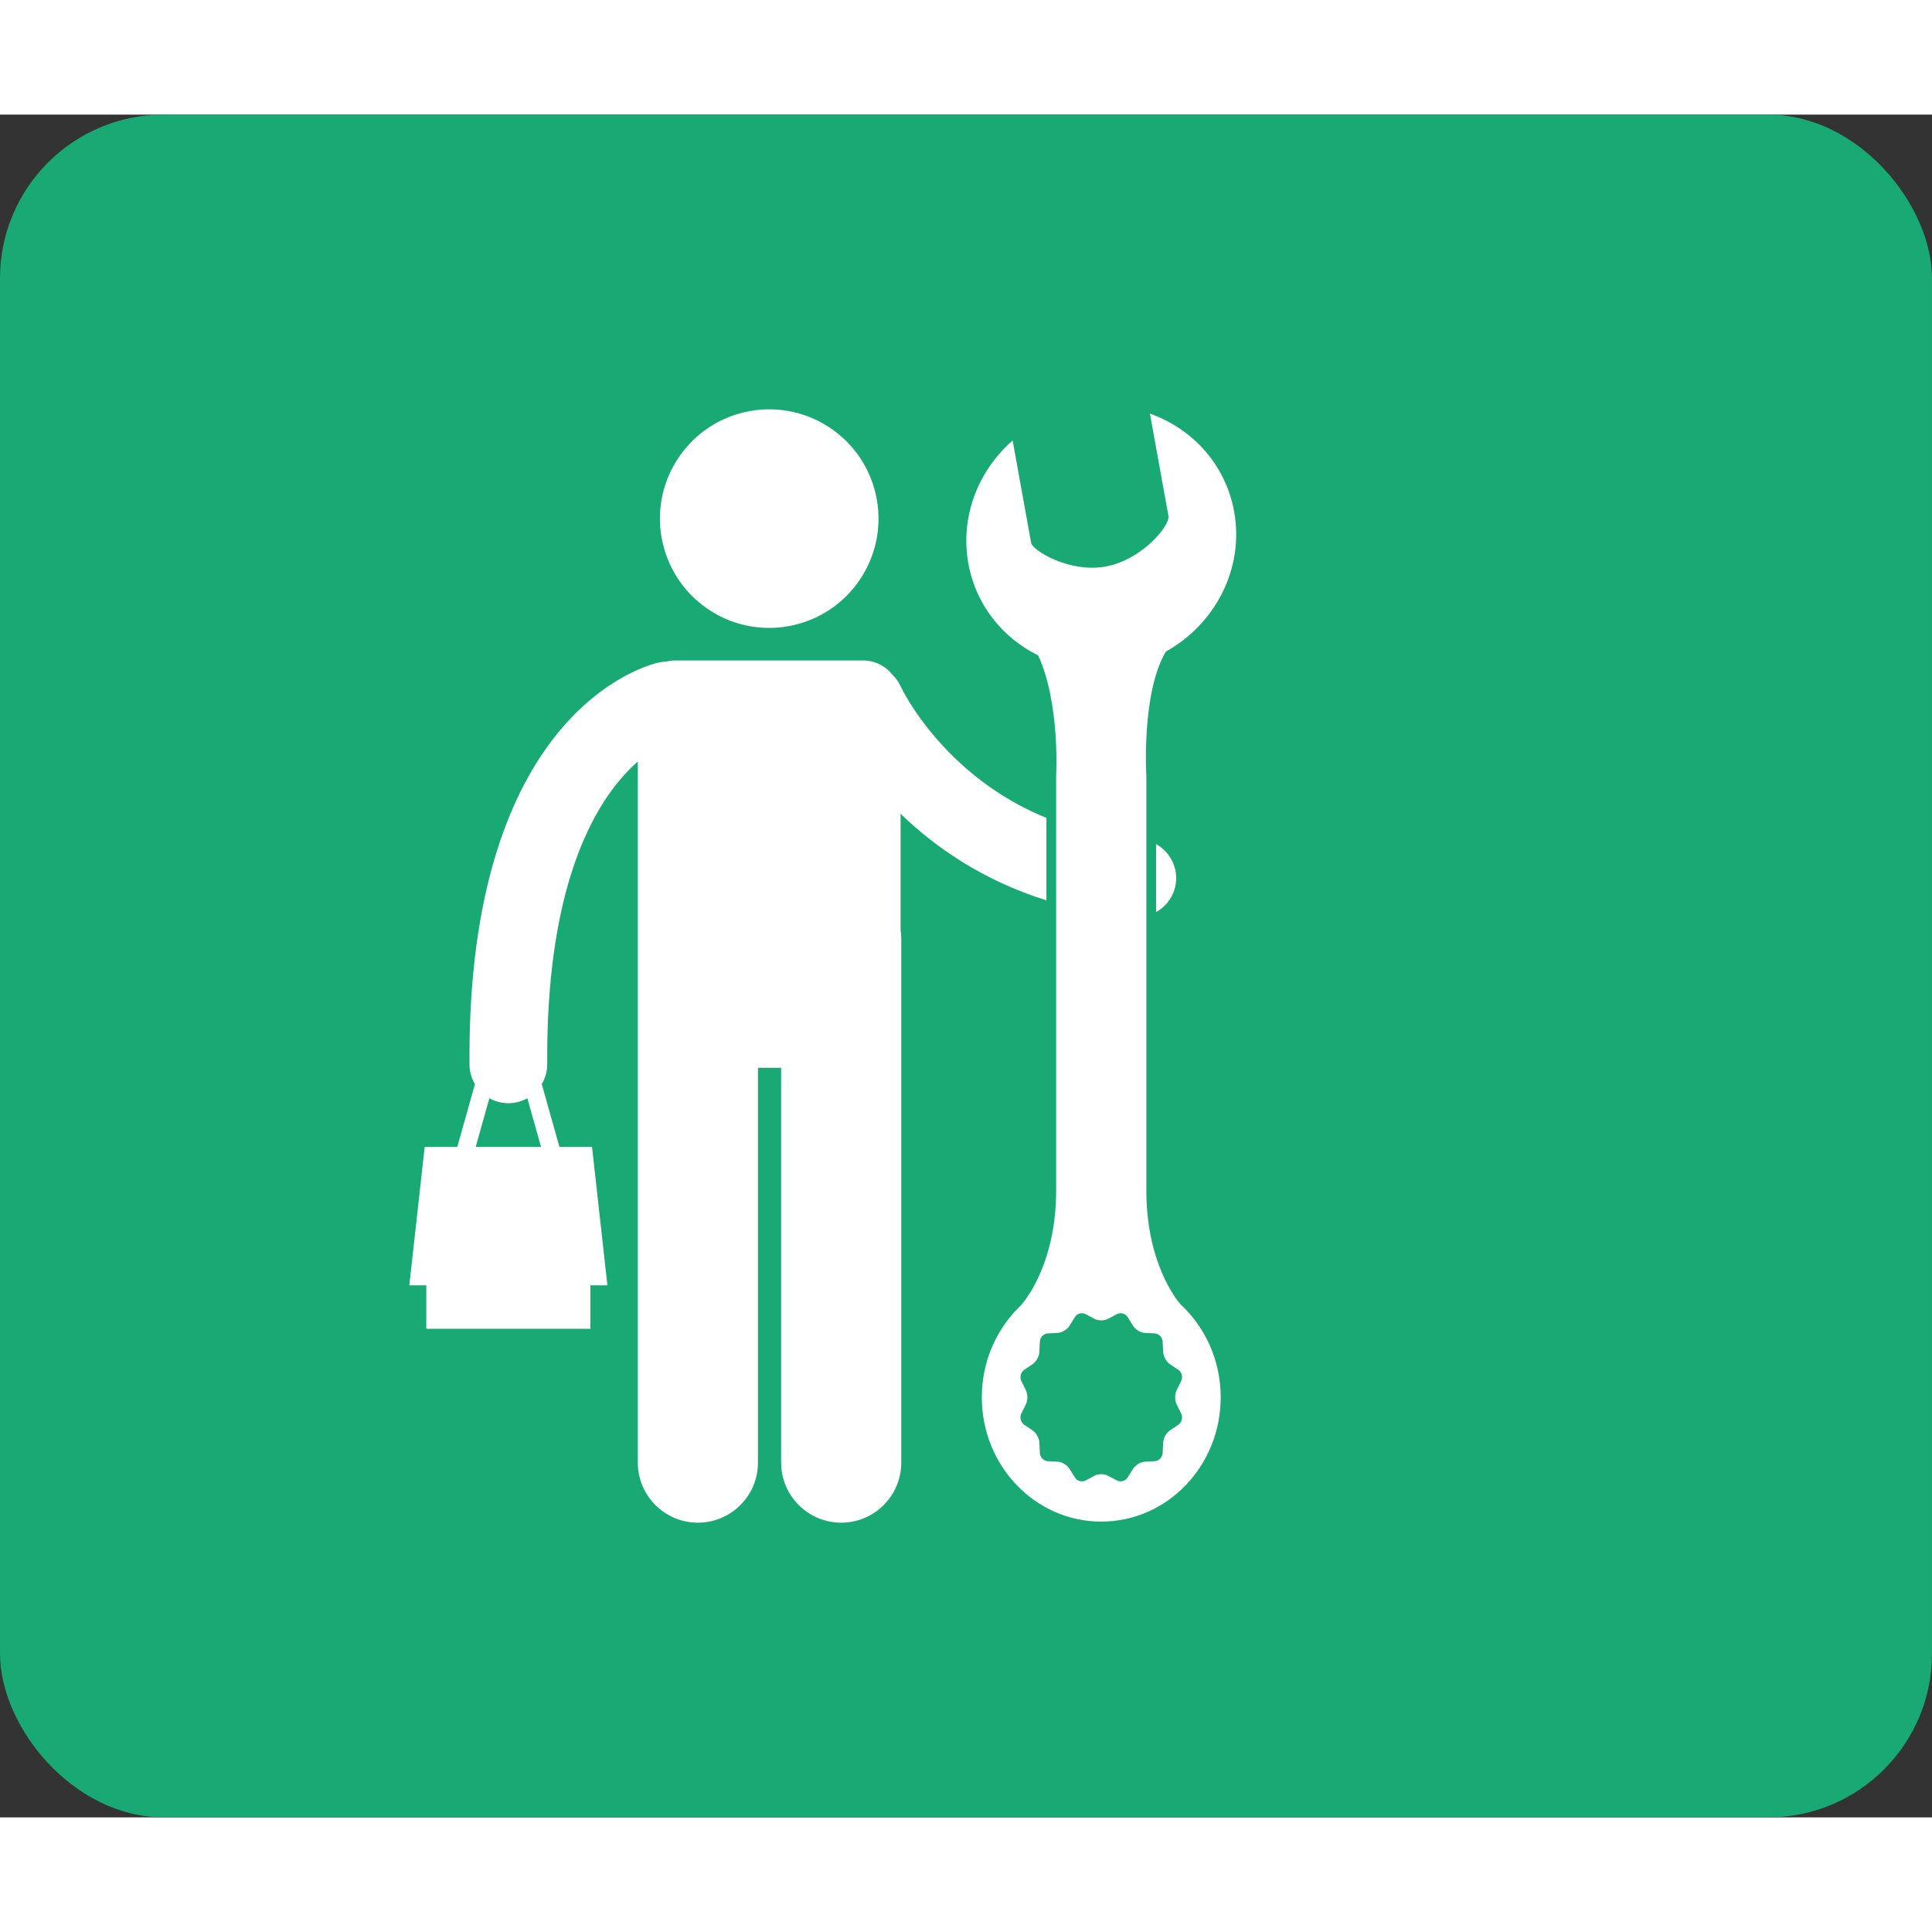 <svg width="100" height="100" viewBox="0 0 118 104" fill="none" xmlns="http://www.w3.org/2000/svg">
<rect x="0" y="0" width="118" height="104" fill="#333333" stroke="none"/>
<rect width="118" height="104" rx="10" fill="#18A975"/>
<g clip-path="url(#clip0_159_2177)">
<path d="M48.495 31.176C52.085 30.34 54.318 26.752 53.482 23.162C52.646 19.572 49.057 17.339 45.467 18.175C41.877 19.011 39.645 22.599 40.481 26.189C41.317 29.779 44.905 32.012 48.495 31.176Z" fill="white"/>
<path d="M71.83 46.805C71.899 45.852 71.395 44.991 70.61 44.557V48.708C71.287 48.333 71.769 47.636 71.83 46.805Z" fill="white"/>
<path d="M62.396 72.668L62.417 72.668C60.913 74.059 59.966 76.085 59.966 78.342C59.966 82.535 63.232 85.934 67.261 85.934C71.291 85.934 74.556 82.535 74.556 78.342C74.556 76.084 73.609 74.057 72.105 72.667C71.877 72.407 70.016 70.144 70.016 65.721C70.016 63.038 70.016 55.194 70.016 48.939C70.016 47.239 70.016 45.657 70.016 44.327C70.016 41.962 70.016 40.397 70.016 40.397C70.016 40.397 69.698 35.359 71.204 32.798C74.226 31.119 76.006 27.718 75.377 24.245C74.86 21.382 72.835 19.182 70.234 18.262C70.678 20.715 71.301 24.16 71.366 24.52C71.468 25.082 69.789 27.16 67.579 27.593C65.37 28.025 63.064 26.63 62.979 26.161C62.924 25.861 62.296 22.377 61.848 19.903C59.746 21.744 58.627 24.558 59.145 27.421C59.602 29.952 61.238 31.961 63.407 33.03C64.758 35.954 64.506 40.373 64.506 40.373C64.506 40.373 64.506 41.458 64.506 43.184C64.506 44.526 64.506 46.256 64.506 48.169C64.506 54.531 64.506 62.906 64.506 65.698C64.507 70.408 62.396 72.668 62.396 72.668ZM64.608 74.408C64.859 74.395 65.178 74.204 65.315 73.983L65.648 73.445C65.785 73.224 66.081 73.142 66.306 73.262L66.853 73.553C67.078 73.673 67.445 73.673 67.67 73.553L68.218 73.262C68.442 73.143 68.737 73.224 68.875 73.445L69.209 73.983C69.345 74.204 69.663 74.395 69.916 74.408L70.53 74.44C70.781 74.453 70.998 74.678 71.012 74.94L71.042 75.58C71.054 75.842 71.239 76.173 71.45 76.316L71.968 76.663C72.18 76.805 72.258 77.114 72.144 77.347L71.862 77.917C71.748 78.151 71.748 78.534 71.862 78.767L72.144 79.337C72.258 79.57 72.18 79.877 71.968 80.021L71.45 80.368C71.239 80.51 71.054 80.842 71.042 81.104L71.012 81.743C70.998 82.005 70.781 82.231 70.53 82.244L69.916 82.276C69.663 82.289 69.345 82.48 69.209 82.701L68.875 83.238C68.737 83.459 68.442 83.541 68.217 83.422L67.669 83.13C67.445 83.011 67.078 83.011 66.853 83.13L66.306 83.422C66.081 83.541 65.785 83.459 65.648 83.238L65.315 82.701C65.178 82.48 64.859 82.289 64.608 82.276L63.992 82.244C63.741 82.23 63.525 82.005 63.512 81.743L63.481 81.104C63.468 80.841 63.284 80.51 63.073 80.368L62.557 80.021C62.344 79.878 62.265 79.57 62.38 79.337L62.66 78.767C62.776 78.534 62.776 78.151 62.66 77.917L62.38 77.347C62.265 77.114 62.344 76.806 62.557 76.663L63.073 76.316C63.284 76.173 63.468 75.842 63.481 75.58L63.512 74.94C63.525 74.678 63.741 74.453 63.992 74.44L64.608 74.408Z" fill="white"/>
<path d="M26.037 74.158H36.061V71.504H37.098L36.16 63.052H34.169L33.089 59.214C33.304 58.853 33.427 58.432 33.423 57.981C33.421 57.844 33.421 57.703 33.421 57.559C33.428 48.077 35.735 43.248 37.743 40.777C38.162 40.262 38.571 39.849 38.956 39.511V50.305V55.925V82.332C38.956 84.357 40.599 86 42.625 86C44.651 86 46.293 84.357 46.293 82.332V58.217H47.709V82.332C47.709 84.357 49.352 86 51.378 86C53.403 86 55.046 84.357 55.046 82.332V50.306C55.046 50.13 55.029 49.958 55.005 49.789V42.7C57.067 44.707 60.017 46.775 63.912 47.989V42.954C61.498 41.974 59.652 40.594 58.251 39.236C57.085 38.099 56.253 36.979 55.724 36.164C55.46 35.756 55.27 35.424 55.153 35.206C55.095 35.096 55.054 35.015 55.03 34.967C55.02 34.948 55.014 34.935 55.01 34.926C55.009 34.923 55.008 34.921 55.008 34.92C54.884 34.648 54.713 34.413 54.513 34.215C54.093 33.682 53.443 33.339 52.712 33.339H41.25C41.059 33.339 40.874 33.365 40.697 33.409C40.554 33.413 40.408 33.428 40.263 33.459V33.458C39.901 33.529 36.904 34.284 34.062 37.779C31.214 41.27 28.666 47.33 28.673 57.559C28.673 57.709 28.674 57.868 28.675 58.032C28.68 58.464 28.802 58.868 29.008 59.215L27.929 63.052H25.939L25 71.504H26.037V74.158ZM29.889 60.076C30.232 60.269 30.628 60.38 31.048 60.38C31.057 60.38 31.066 60.38 31.074 60.38C31.487 60.376 31.873 60.266 32.209 60.077L33.045 63.052H29.053L29.889 60.076Z" fill="white"/>
</g>
<defs>
<clipPath id="clip0_159_2177">
<rect width="50.503" height="68" fill="white" transform="translate(25 18)"/>
</clipPath>
</defs>
</svg>
